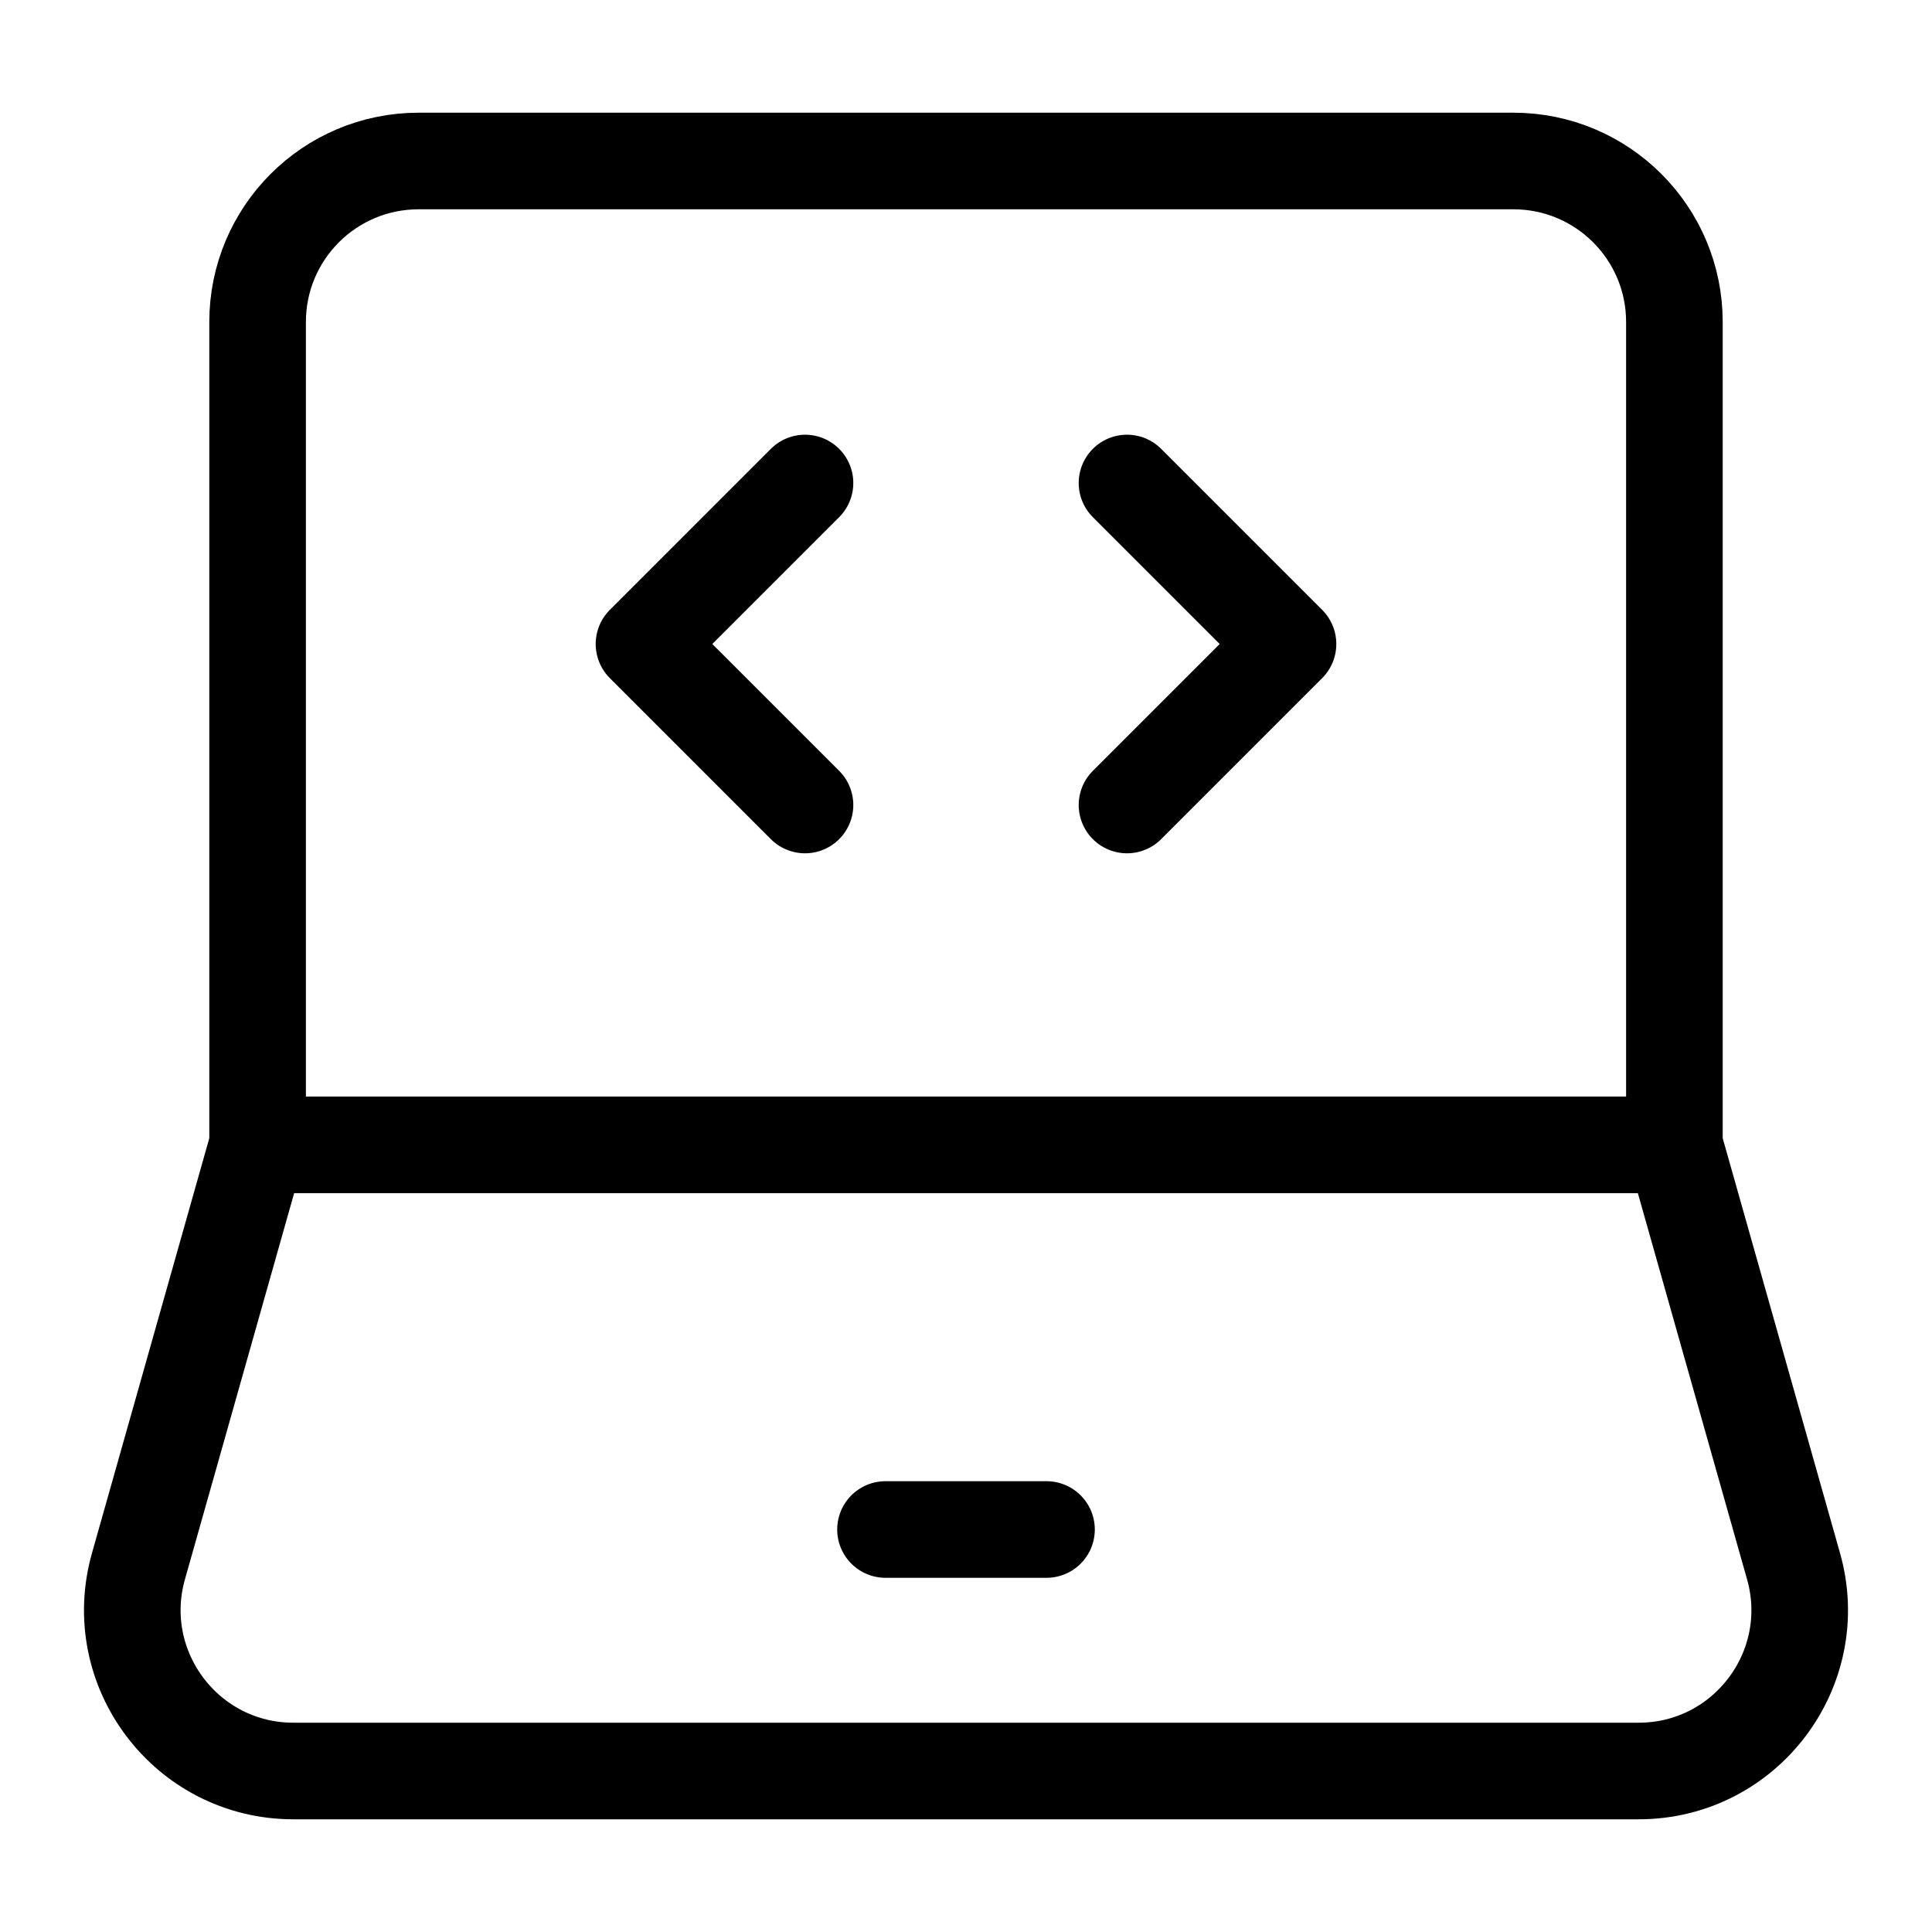 <?xml version="1.0" encoding="UTF-8"?><svg width="31px" height="31px" viewBox="0 0 24 24" stroke-width="1.2" fill="none" xmlns="http://www.w3.org/2000/svg" color="#000000"><path d="M3.2 14.222V4C3.2 2.895 4.095 2 5.2 2H18.8C19.905 2 20.8 2.895 20.8 4V14.222M3.2 14.222H20.8M3.2 14.222L1.72 19.456C1.359 20.732 2.318 22 3.644 22H20.356C21.682 22 22.641 20.732 22.28 19.456L20.8 14.222" stroke="#000000" stroke-width="1.2"></path><path d="M11 19L13 19" stroke="#000000" stroke-width="1.2" stroke-linecap="round" stroke-linejoin="round"></path><path d="M14 6L16 8L14 10" stroke="#000000" stroke-width="1.2" stroke-linecap="round" stroke-linejoin="round"></path><path d="M10 6L8 8L10 10" stroke="#000000" stroke-width="1.2" stroke-linecap="round" stroke-linejoin="round"></path></svg>